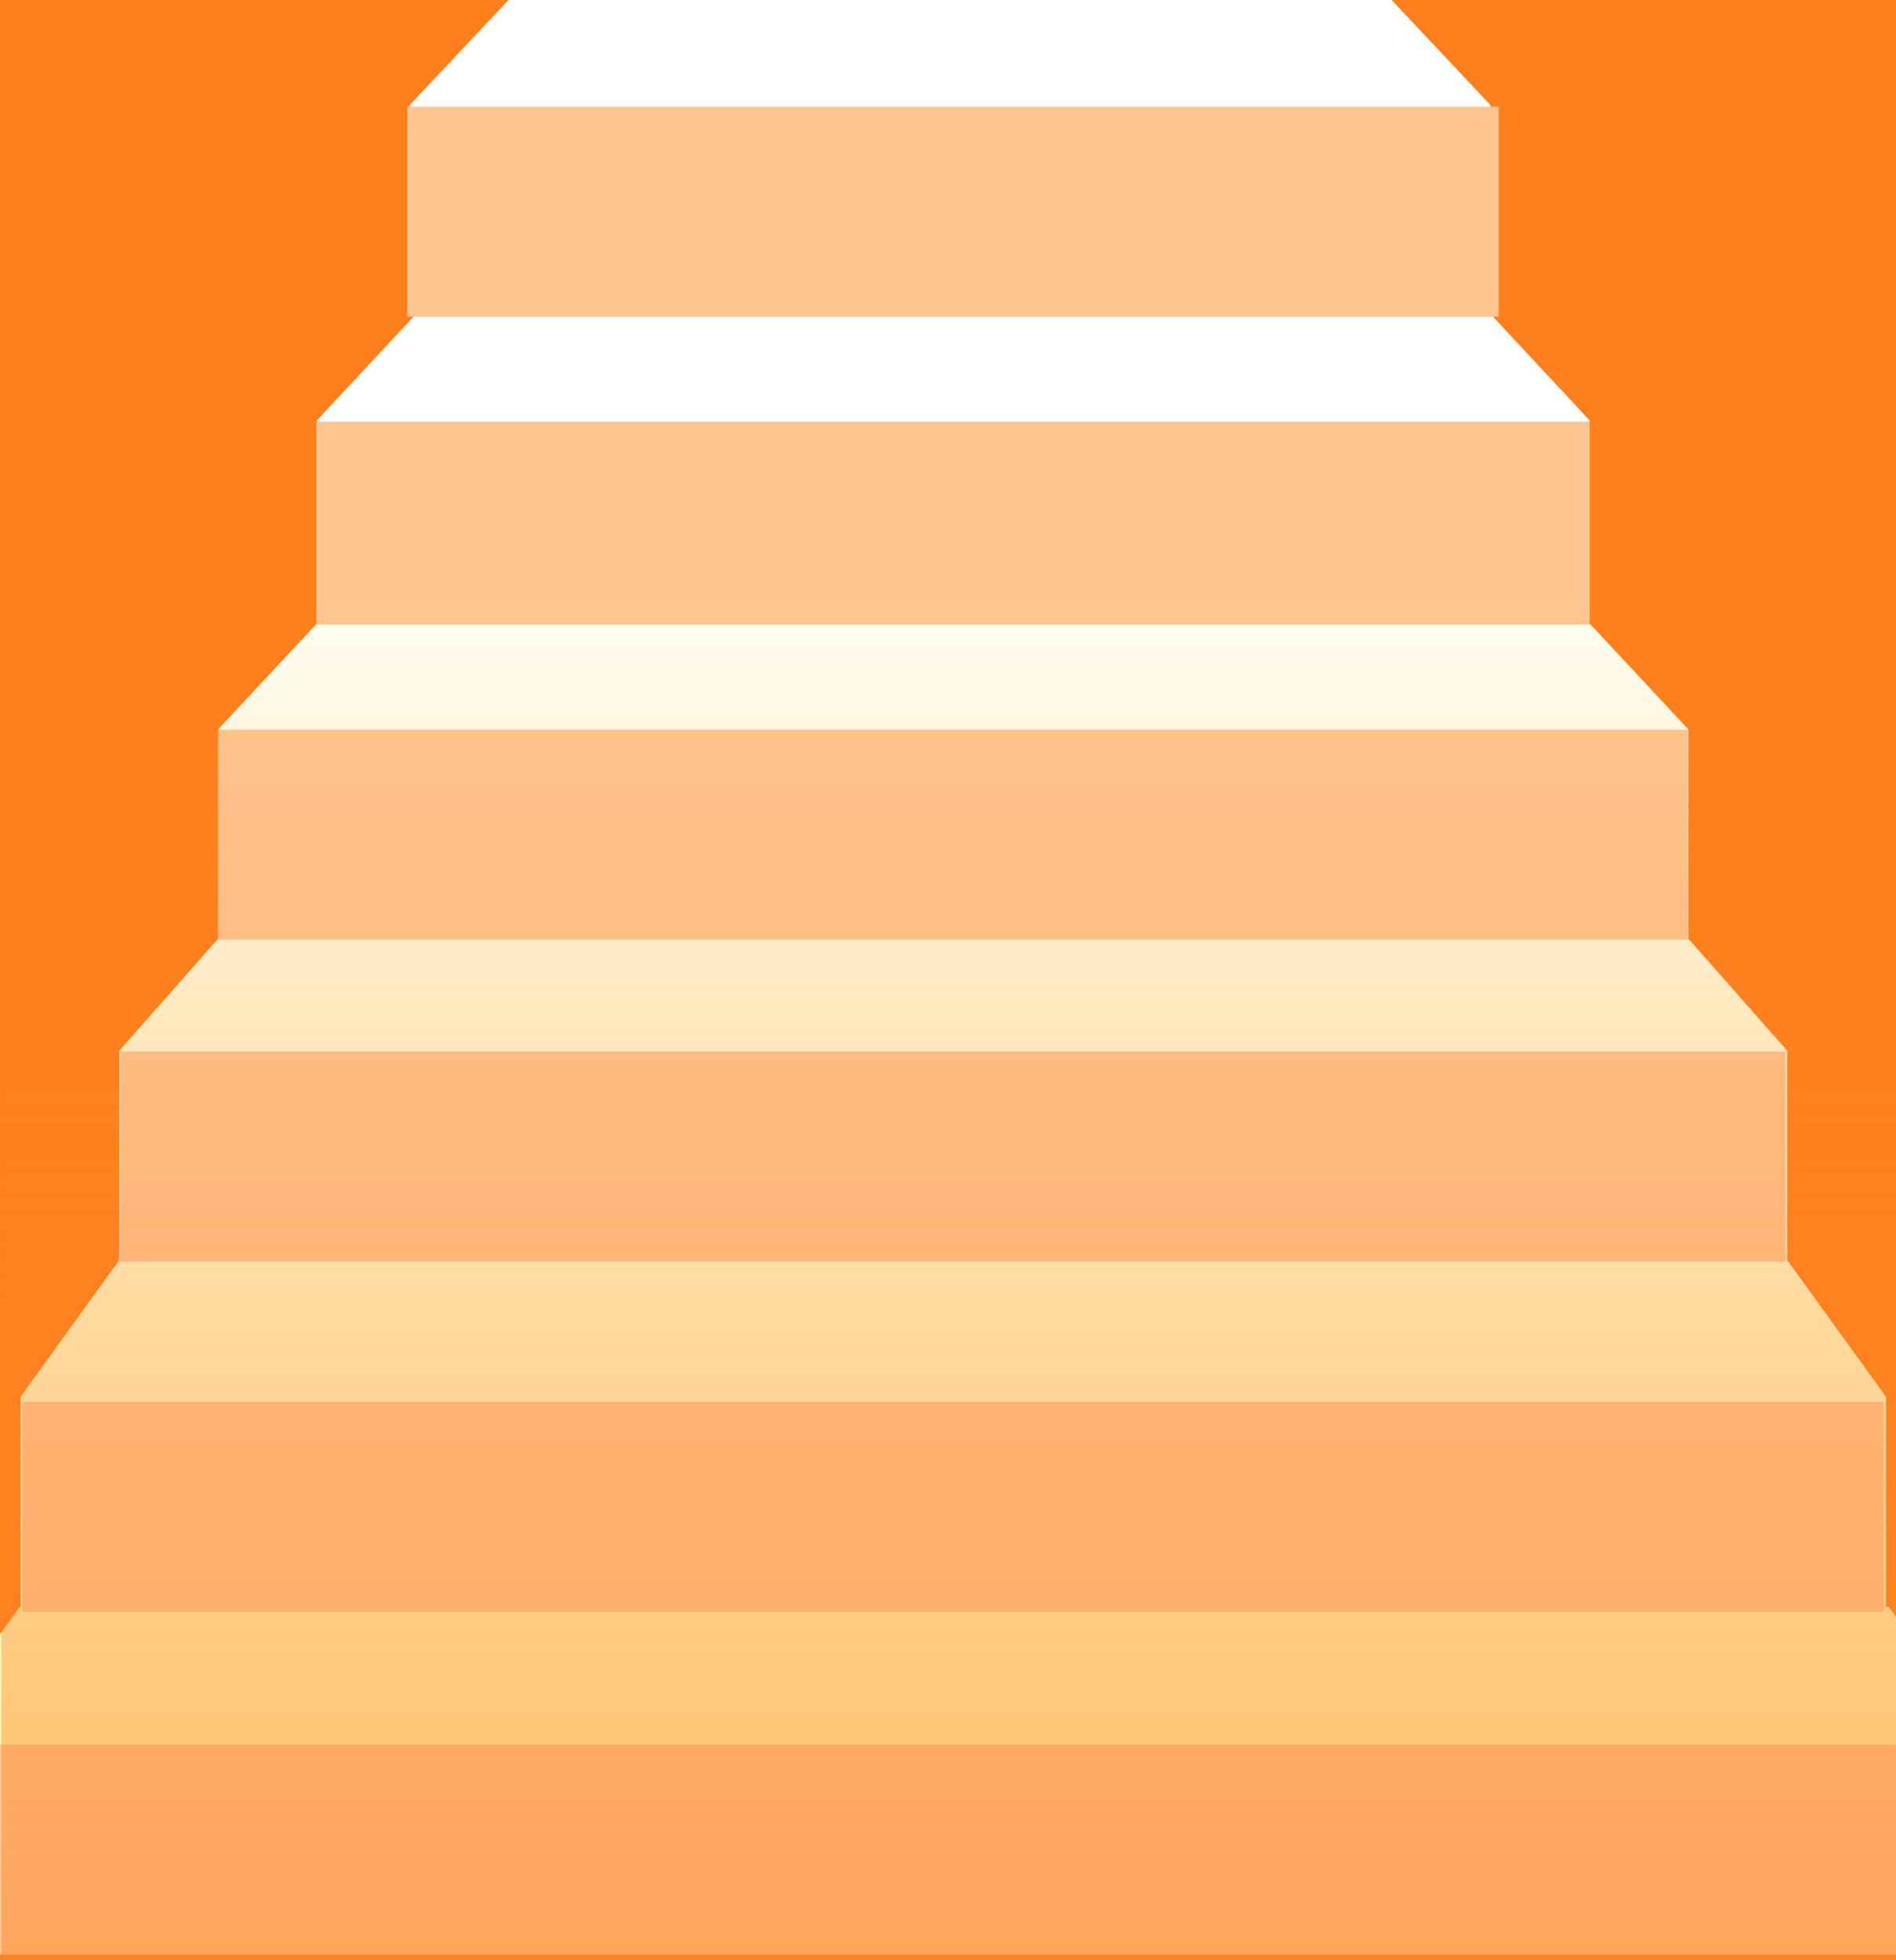 <svg width="271" height="280" viewBox="0 0 271 280" fill="none" xmlns="http://www.w3.org/2000/svg">
<g clip-path="url(#clip0_240_4768)">
<rect width="271" height="280" fill="#FF7F1C"/>
<path d="M283.667 278.999H-11.224V248.98H283.667V278.999ZM227.19 89.174H227.309L241.317 104.183V134.202H241.418L255.443 150.095V180.113H255.528L269.57 199.537V229.556H269.982L284.024 248.979H-11.224L2.818 229.556H2.932V199.537L16.975 180.113H17.059V150.095L31.084 134.202H31.186V104.183H31.186L45.194 89.174H45.312V60.039H227.19V89.174ZM227.19 60.038H45.312L59.303 45.029H213.2L227.19 60.038ZM213.035 15.01V45.028H58.526V15.01H58.555L72.682 0H198.908L213.035 15.01Z" fill="url(#paint0_linear_240_4768)"/>
<rect x="58.219" y="15.235" width="156" height="30" fill="#FFC691"/>
<rect x="45.219" y="60.235" width="182" height="29" fill="#FFC691"/>
<rect x="31.219" y="104.235" width="210" height="30" fill="#FFC691"/>
<rect x="17.219" y="150.235" width="238" height="30" fill="#FFC691"/>
<rect x="3.219" y="200.235" width="266" height="30" fill="#FFC691"/>
<rect x="-10.781" y="249.235" width="294" height="30" fill="#FFC691"/>
<g filter="url(#filter0_n_240_4768)">
<rect x="0.212" y="85" width="271" height="195" fill="url(#paint1_linear_240_4768)"/>
</g>
</g>
<defs>
<filter id="filter0_n_240_4768" x="0.212" y="85" width="271" height="195" filterUnits="userSpaceOnUse" color-interpolation-filters="sRGB">
<feFlood flood-opacity="0" result="BackgroundImageFix"/>
<feBlend mode="normal" in="SourceGraphic" in2="BackgroundImageFix" result="shape"/>
<feTurbulence type="fractalNoise" baseFrequency="1.25 1.25" stitchTiles="stitch" numOctaves="3" result="noise" seed="9912" />
<feColorMatrix in="noise" type="luminanceToAlpha" result="alphaNoise" />
<feComponentTransfer in="alphaNoise" result="coloredNoise1">
<feFuncA type="discrete" tableValues="1 1 1 1 1 1 1 1 1 1 1 1 1 1 1 1 1 1 1 1 1 1 1 1 1 1 1 1 1 1 1 1 1 1 1 1 1 1 1 1 1 1 1 1 1 1 1 1 1 1 1 0 0 0 0 0 0 0 0 0 0 0 0 0 0 0 0 0 0 0 0 0 0 0 0 0 0 0 0 0 0 0 0 0 0 0 0 0 0 0 0 0 0 0 0 0 0 0 0 0 "/>
</feComponentTransfer>
<feComposite operator="in" in2="shape" in="coloredNoise1" result="noise1Clipped" />
<feComponentTransfer in="alphaNoise" result="coloredNoise2">
<feFuncA type="discrete" tableValues="0 0 0 0 0 0 0 0 0 0 0 0 0 0 0 0 0 0 0 0 0 0 0 0 0 0 0 0 0 0 0 0 0 0 0 0 0 0 0 0 0 0 0 0 0 0 0 0 0 1 1 1 1 1 1 1 1 1 1 1 1 1 1 1 1 1 1 1 1 1 1 1 1 1 1 1 1 1 1 1 1 1 1 1 1 1 1 1 1 1 1 1 1 1 1 1 1 1 1 1 "/>
</feComponentTransfer>
<feComposite operator="in" in2="shape" in="coloredNoise2" result="noise2Clipped" />
<feFlood flood-color="#FF8629" result="color1Flood" />
<feComposite operator="in" in2="noise1Clipped" in="color1Flood" result="color1" />
<feFlood flood-color="rgba(255, 255, 255, 0.25)" result="color2Flood" />
<feComposite operator="in" in2="noise2Clipped" in="color2Flood" result="color2" />
<feMerge result="effect1_noise_240_4768">
<feMergeNode in="shape" />
<feMergeNode in="color1" />
<feMergeNode in="color2" />
</feMerge>
</filter>
<linearGradient id="paint0_linear_240_4768" x1="136.4" y1="0" x2="136.4" y2="278.999" gradientUnits="userSpaceOnUse">
<stop offset="0.197" stop-color="white"/>
<stop offset="1" stop-color="#FFF3A3"/>
</linearGradient>
<linearGradient id="paint1_linear_240_4768" x1="135.712" y1="85" x2="135.712" y2="280" gradientUnits="userSpaceOnUse">
<stop stop-color="#FF8629" stop-opacity="0"/>
<stop offset="1" stop-color="#FF8629" stop-opacity="0.5"/>
</linearGradient>
<clipPath id="clip0_240_4768">
<rect width="271" height="280" fill="white"/>
</clipPath>
</defs>
</svg>
